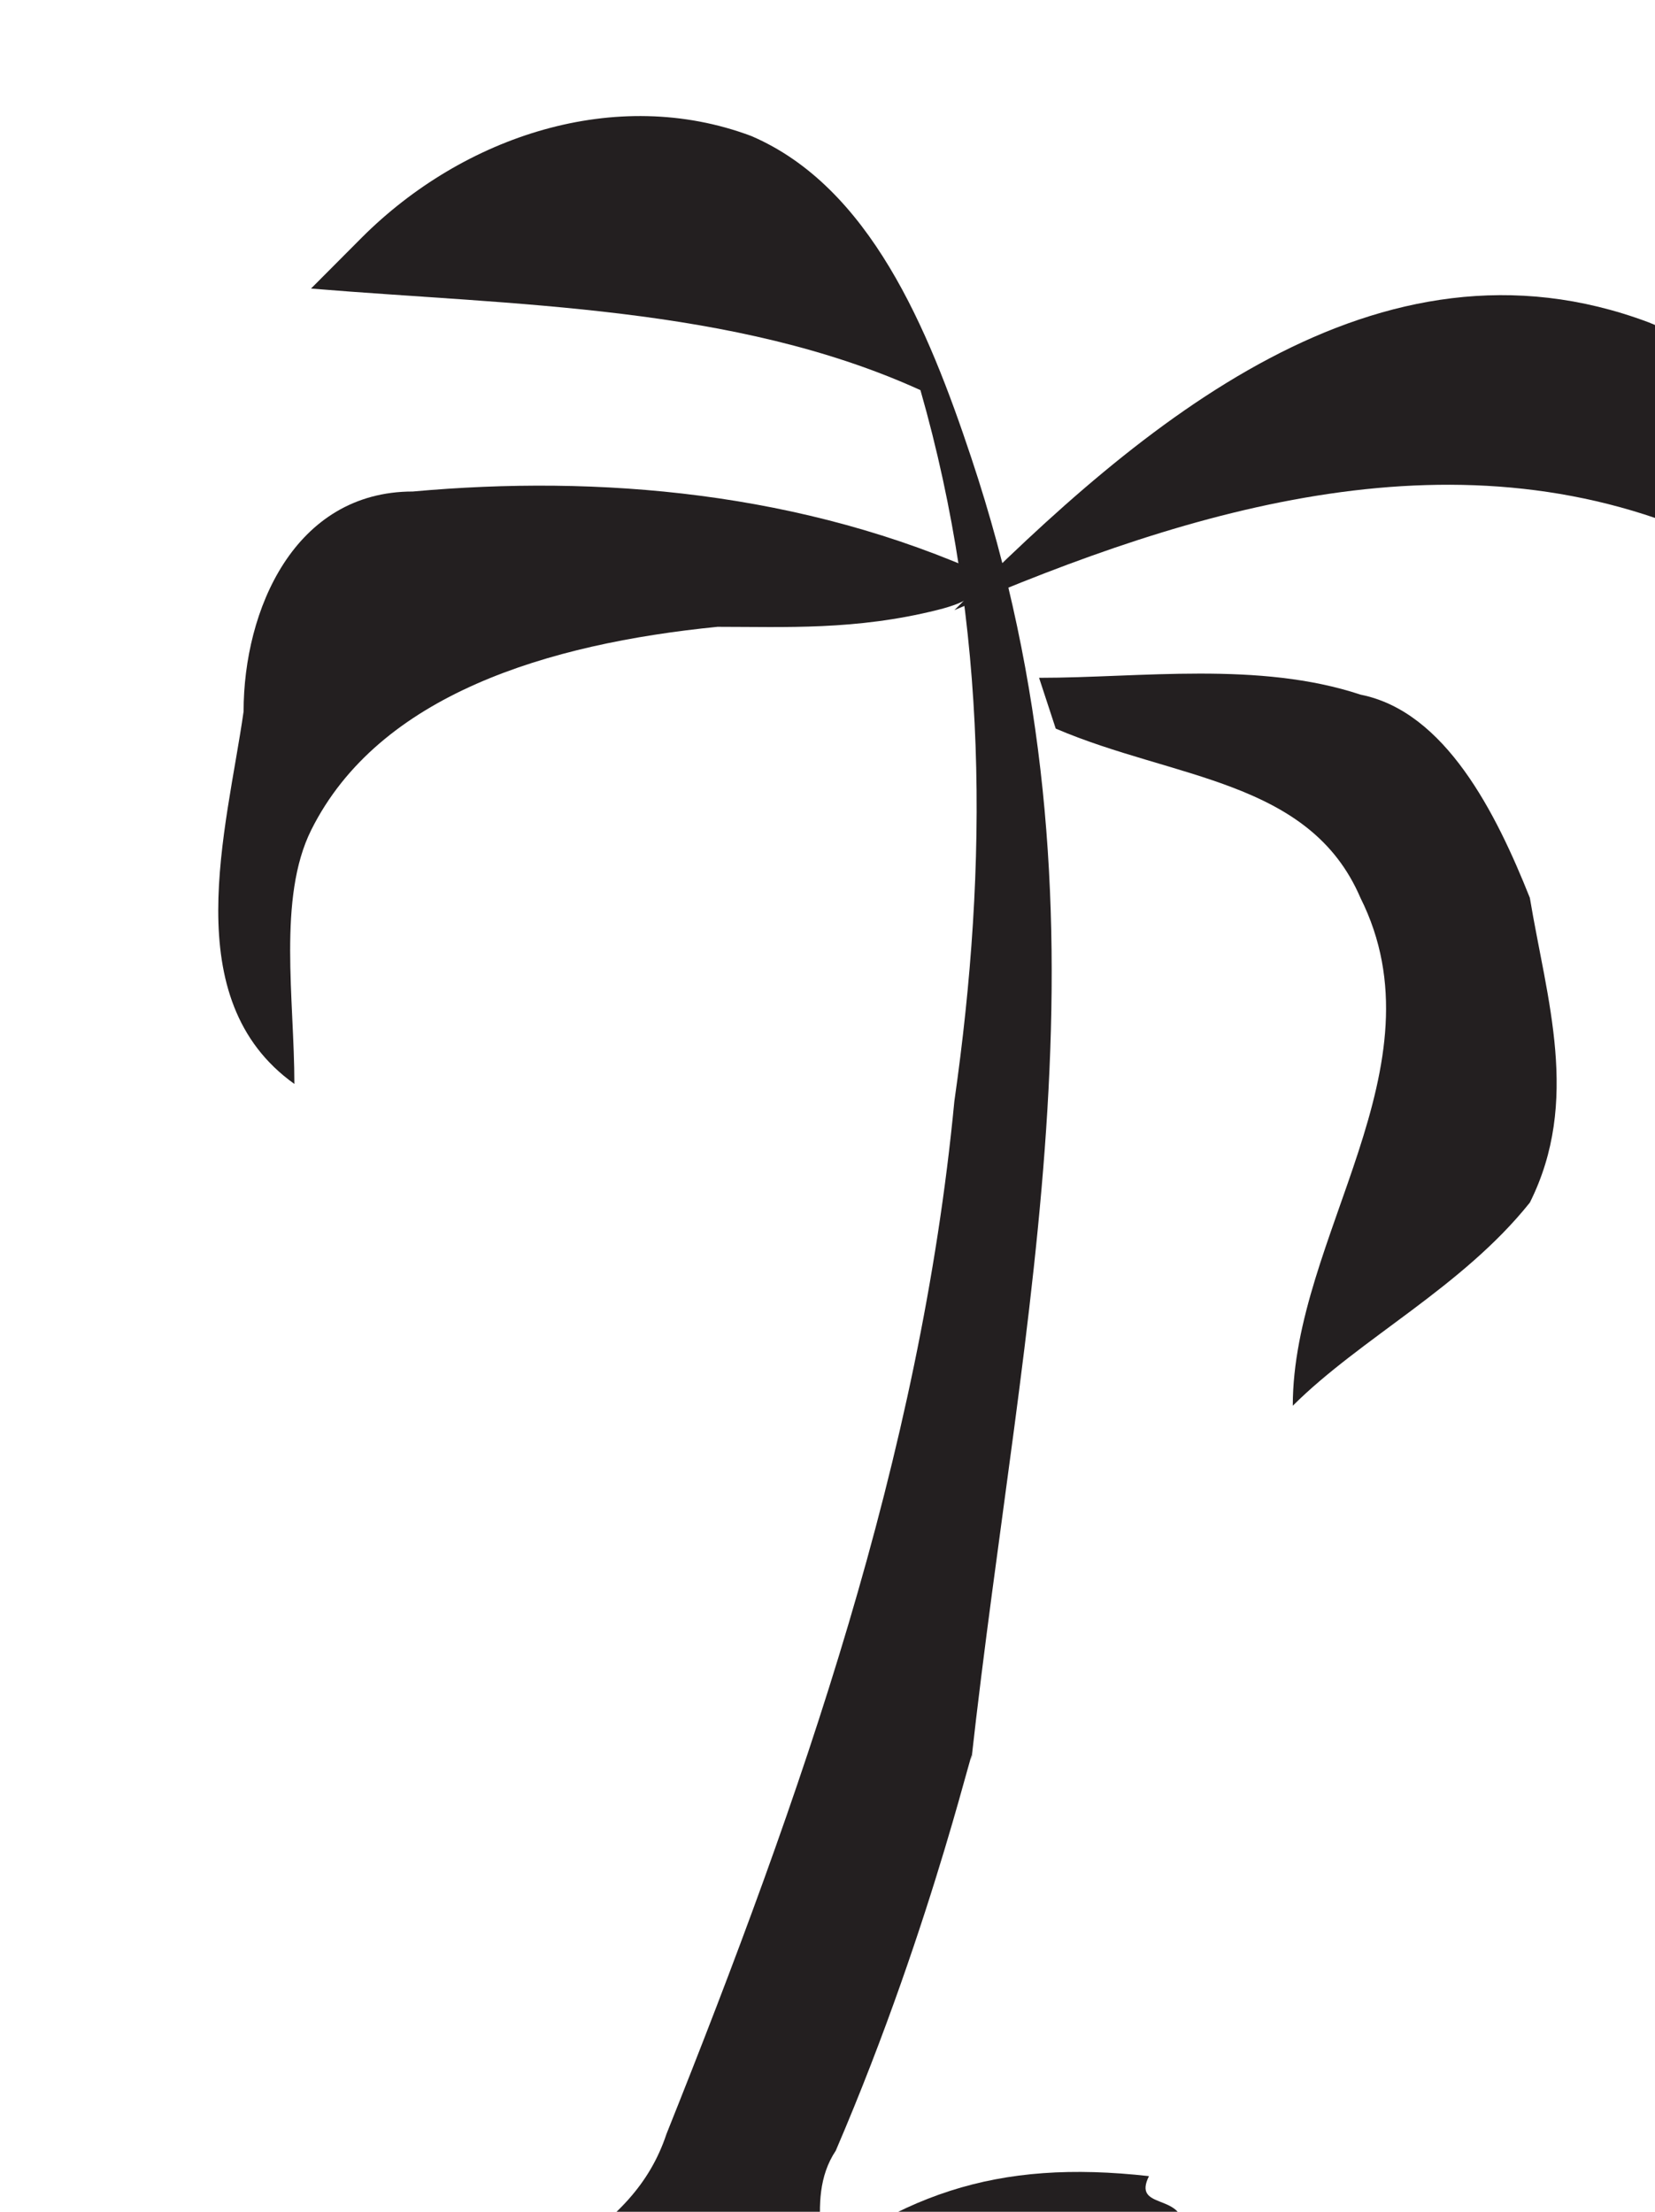 <?xml version="1.0" encoding="UTF-8" standalone="no"?>
<!-- Created with Inkscape (http://www.inkscape.org/) -->

<svg
   width="2.159mm"
   height="2.885mm"
   viewBox="0 0 2.159 2.885"
   version="1.1"
   id="svg1"
   xml:space="preserve"
   xmlns="http://www.w3.org/2000/svg"
   xmlns:svg="http://www.w3.org/2000/svg"><defs
     id="defs1" /><g
     id="g1"
     transform="matrix(0.265,0,0,0.265,-180.28,-95.874)"><g
       id="g14"><path
         id="path748"
         d="m 682.083,362.958 c 0.5,-0.5 1.25,-0.75 1.917,-0.5 0.583,0.25 0.871,0.946 1.083,1.583 0.75,2.25 0.25,4.167 0,6.417 0.039,-0.232 -0.169,0.758 -0.667,1.917 -0.167,0.25 0,0.583 -0.083,0.75 -0.333,0.25 -0.833,0 -1.25,0.083 0,-0.083 0,-0.25 0,-0.333 0.25,-0.167 0.417,-0.333 0.5,-0.583 0.667,-1.667 1.25,-3.333 1.417,-5.083 0.167,-1.167 0.167,-2.333 -0.167,-3.5 -0.917,-0.417 -2,-0.417 -3,-0.5"
         style="fill:#231f20;fill-opacity:1;fill-rule:nonzero;stroke:none;stroke-width:1.333" /><path
         id="path749"
         d="m 685,364.792 c 0.917,-0.917 2.083,-1.917 3.417,-1.417 0.833,0.333 1.25,1.25 1.083,2.167 -0.333,-0.333 -0.333,-0.833 -0.75,-1.083 -1.25,-0.583 -2.583,-0.167 -3.75,0.333 z"
         style="fill:#231f20;fill-opacity:1;fill-rule:nonzero;stroke:none;stroke-width:1.333" /><path
         id="path750"
         d="m 685.417,365.125 c 0.5,0 1.083,-0.083 1.583,0.083 0.417,0.083 0.667,0.583 0.833,1 0.083,0.5 0.25,1 0,1.5 -0.333,0.417 -0.833,0.667 -1.167,1 0,-0.833 0.75,-1.667 0.333,-2.5 -0.25,-0.583 -0.917,-0.583 -1.5,-0.833"
         style="fill:#231f20;fill-opacity:1;fill-rule:nonzero;stroke:none;stroke-width:1.333" /><path
         id="path751"
         d="m 685.167,364.625 c -0.917,-0.417 -1.917,-0.5 -2.833,-0.417 -0.583,0 -0.833,0.583 -0.833,1.083 -0.083,0.583 -0.333,1.417 0.25,1.833 0,-0.417 -0.083,-0.917 0.083,-1.25 0.333,-0.667 1.167,-0.917 2,-1 0.333,0 0.68,0.018 1.083,-0.083 0.333,-0.083 0.083,-0.167 0.25,-0.167"
         style="fill:#231f20;fill-opacity:1;fill-rule:nonzero;stroke:none;stroke-width:1.333" /><path
         id="path761"
         d="m 683.542,373.083 c 0.167,0 0.417,0.083 0.583,0 0.583,-0.5 1.083,-0.667 1.833,-0.583 -0.083,0.167 0.167,0.083 0.167,0.25 0.083,0 0.167,0 0.25,0 0.167,0.167 0.25,0.333 0.417,0.5 -0.333,0.083 -0.5,-0.25 -0.75,-0.25 -0.667,-0.167 -1.417,-0.25 -2.083,0"
         style="fill:#231f20;fill-opacity:1;fill-rule:nonzero;stroke:none;stroke-width:1.333" /></g></g></svg>
